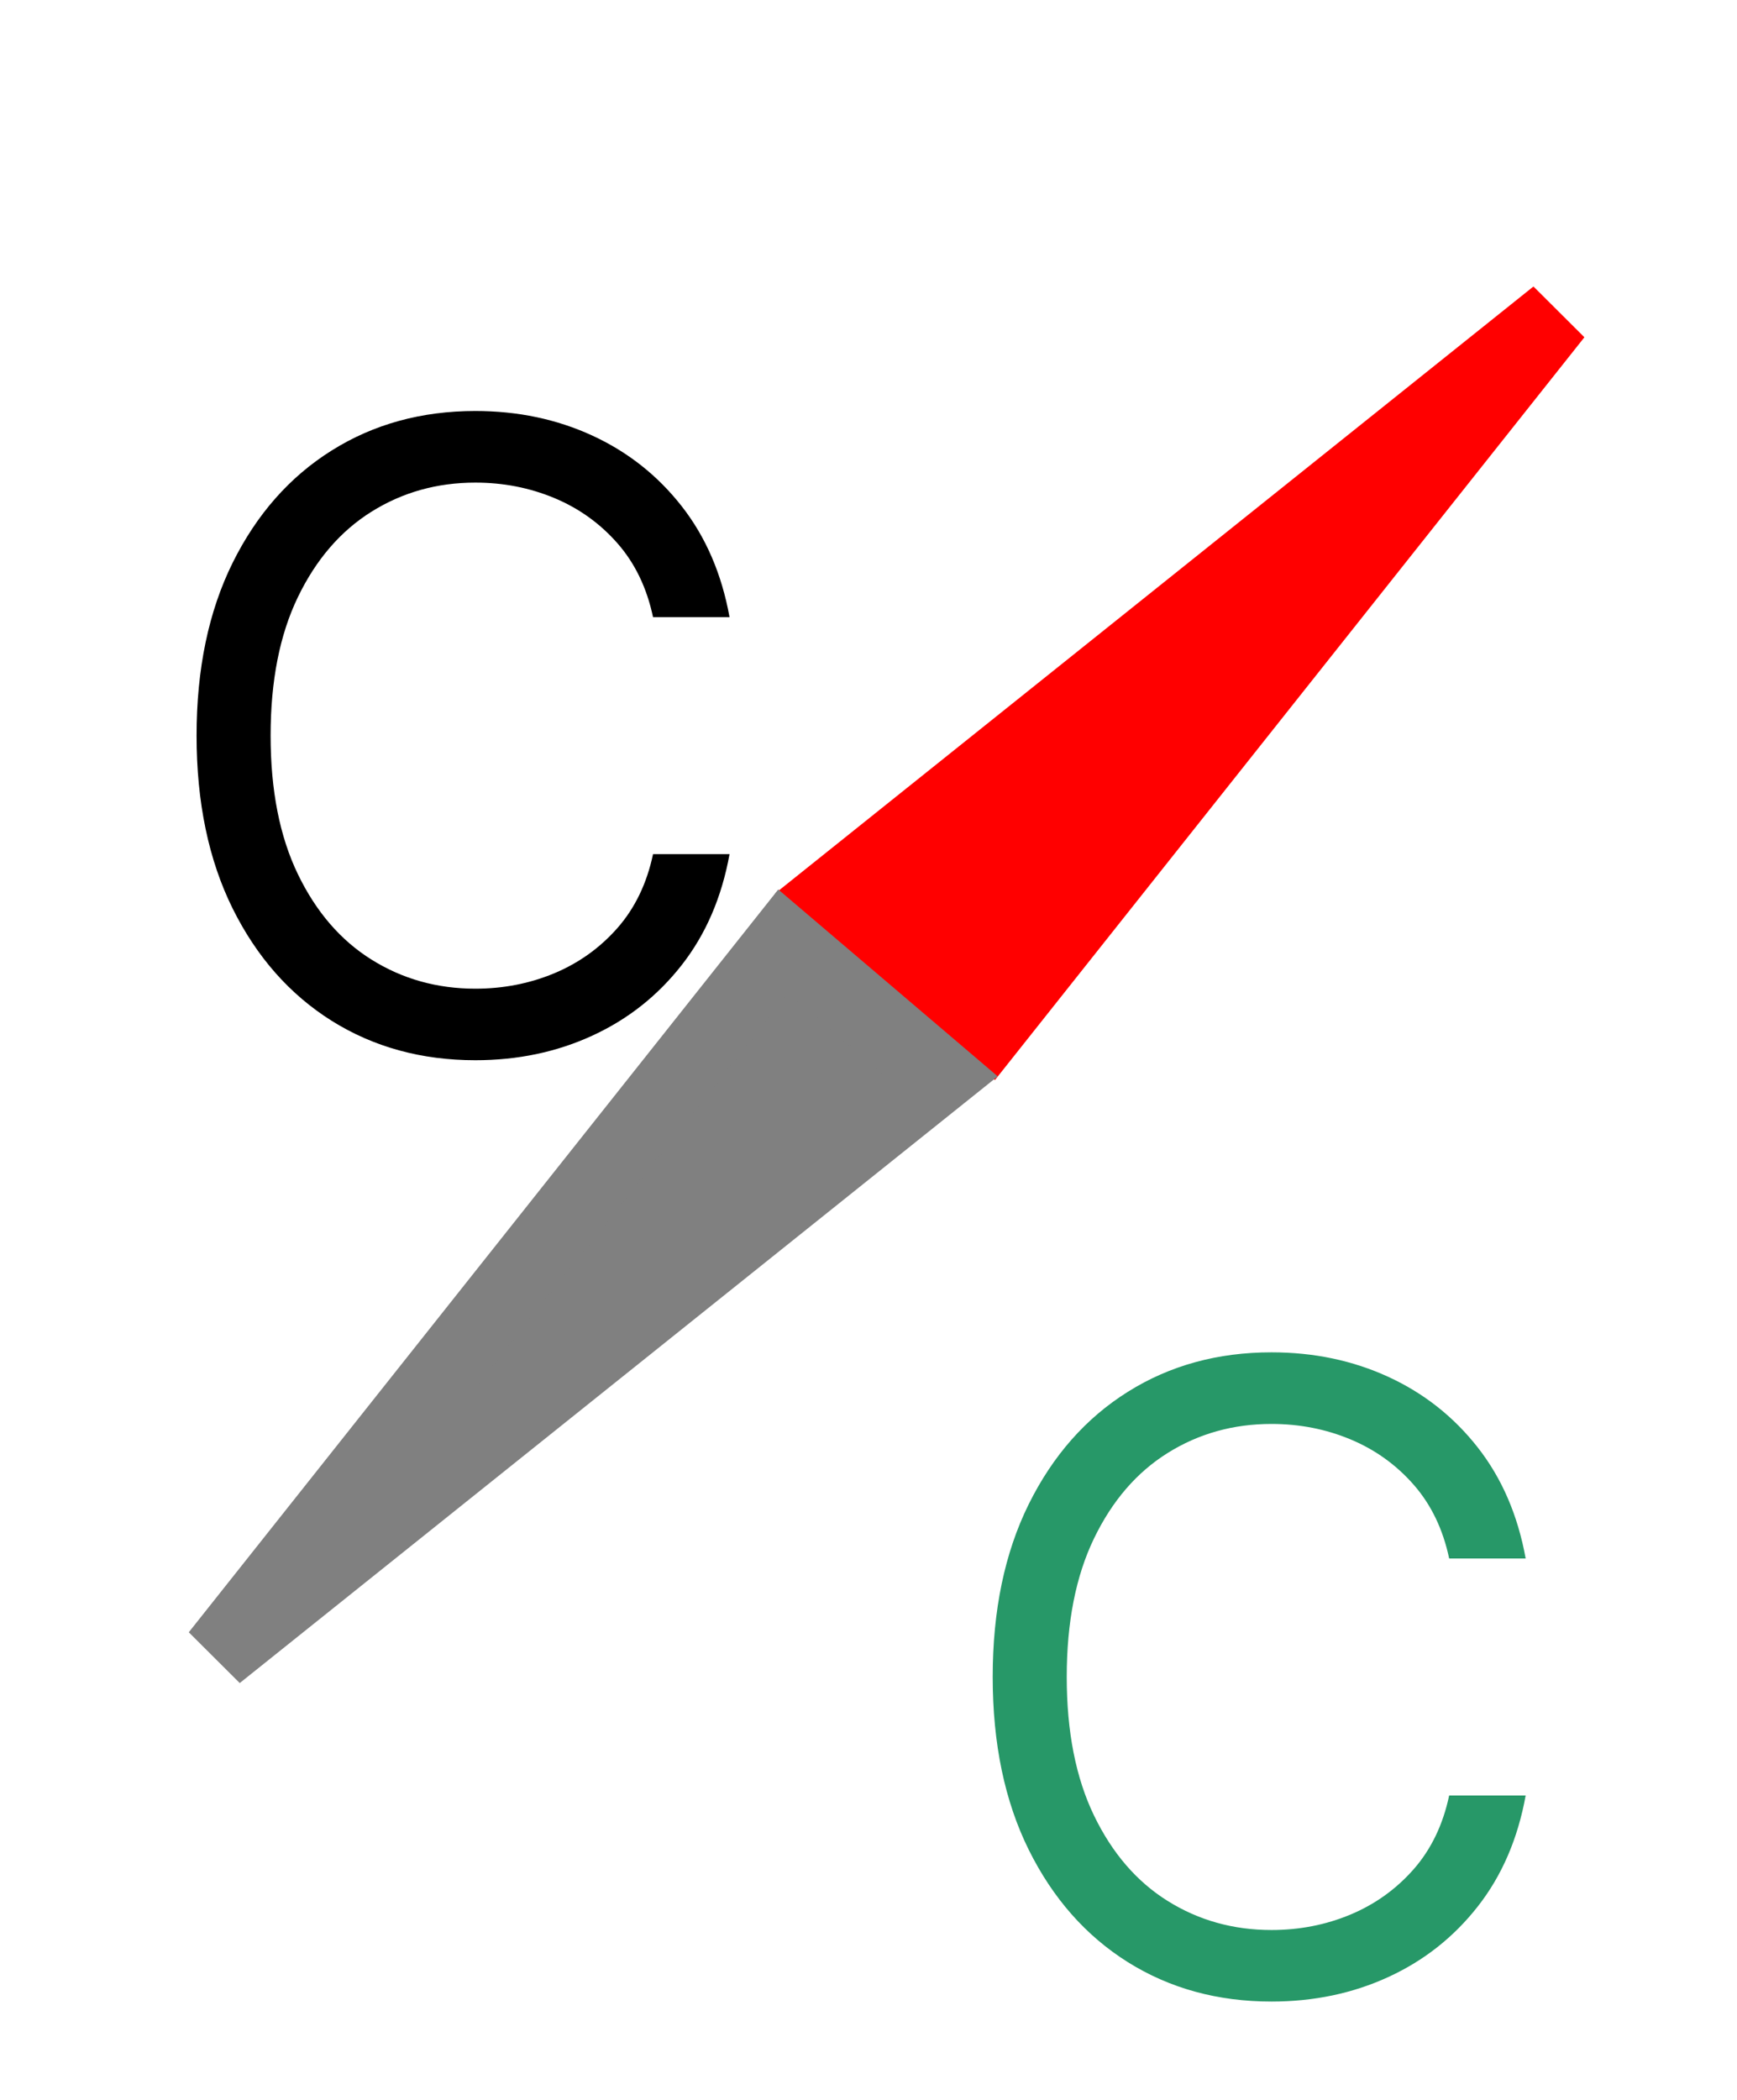 <?xml version="1.0" encoding="utf-8"?>
<svg width="24px" height="29px" viewBox="0 0 24 29" version="1.1" xmlns:xlink="http://www.w3.org/1999/xlink" xmlns="http://www.w3.org/2000/svg">
  <g id="24px---CorpusCompass-Icon">
    <path d="M24 0L24 0L24 24L0 24L0 0L24 0Z" id="24px---CorpusCompass-Icon" fill="none" stroke="none" transform="translate(0 2)" />
    <path d="M13.677 12.2L21.5 2.347L11.5 10.347L13.677 12.2Z" id="Vector-2" fill="#FF0000" fill-rule="evenodd" stroke="#FF0000" stroke-width="1" transform="translate(0 2)" />
    <path d="M10.823 11L3 20.853L13 12.853L10.823 11Z" id="Vector-3" fill="#808080" fill-rule="evenodd" stroke="#808080" stroke-width="1" transform="translate(0 2)" />
    <g id="Text" transform="translate(0 2), translate(2 -2)">
      <g transform="translate(0, 2.898)" id="C">
        <path d="M8.08 5.625L7.023 5.625Q6.895 5.02 6.533 4.607Q6.17 4.193 5.659 3.98Q5.148 3.767 4.568 3.767Q3.776 3.767 3.134 4.168Q2.493 4.568 2.116 5.348Q1.739 6.128 1.739 7.261Q1.739 8.395 2.116 9.175Q2.493 9.955 3.134 10.355Q3.776 10.756 4.568 10.756Q5.148 10.756 5.659 10.543Q6.17 10.329 6.533 9.916Q6.895 9.503 7.023 8.898L8.08 8.898Q7.918 9.793 7.419 10.43Q6.92 11.067 6.183 11.405Q5.446 11.744 4.568 11.744Q3.452 11.744 2.582 11.199Q1.713 10.653 1.214 9.648Q0.716 8.642 0.716 7.261Q0.716 5.881 1.214 4.875Q1.713 3.869 2.582 3.324Q3.452 2.778 4.568 2.778Q5.446 2.778 6.183 3.117Q6.92 3.456 7.419 4.093Q7.918 4.73 8.08 5.625Z" />
      </g>
    </g>
    <g id="C-2" transform="translate(0 2), translate(13 11)">
      <g transform="translate(0, 2.898)" id="C" fill="#279868">
        <path d="M8.08 5.625L7.023 5.625Q6.895 5.02 6.533 4.607Q6.17 4.193 5.659 3.98Q5.148 3.767 4.568 3.767Q3.776 3.767 3.134 4.168Q2.493 4.568 2.116 5.348Q1.739 6.128 1.739 7.261Q1.739 8.395 2.116 9.175Q2.493 9.955 3.134 10.355Q3.776 10.756 4.568 10.756Q5.148 10.756 5.659 10.543Q6.17 10.329 6.533 9.916Q6.895 9.503 7.023 8.898L8.08 8.898Q7.918 9.793 7.419 10.43Q6.92 11.067 6.183 11.405Q5.446 11.744 4.568 11.744Q3.452 11.744 2.582 11.199Q1.713 10.653 1.214 9.648Q0.716 8.642 0.716 7.261Q0.716 5.881 1.214 4.875Q1.713 3.869 2.582 3.324Q3.452 2.778 4.568 2.778Q5.446 2.778 6.183 3.117Q6.92 3.456 7.419 4.093Q7.918 4.73 8.08 5.625Z" />
      </g>
    </g>
  </g>
</svg>